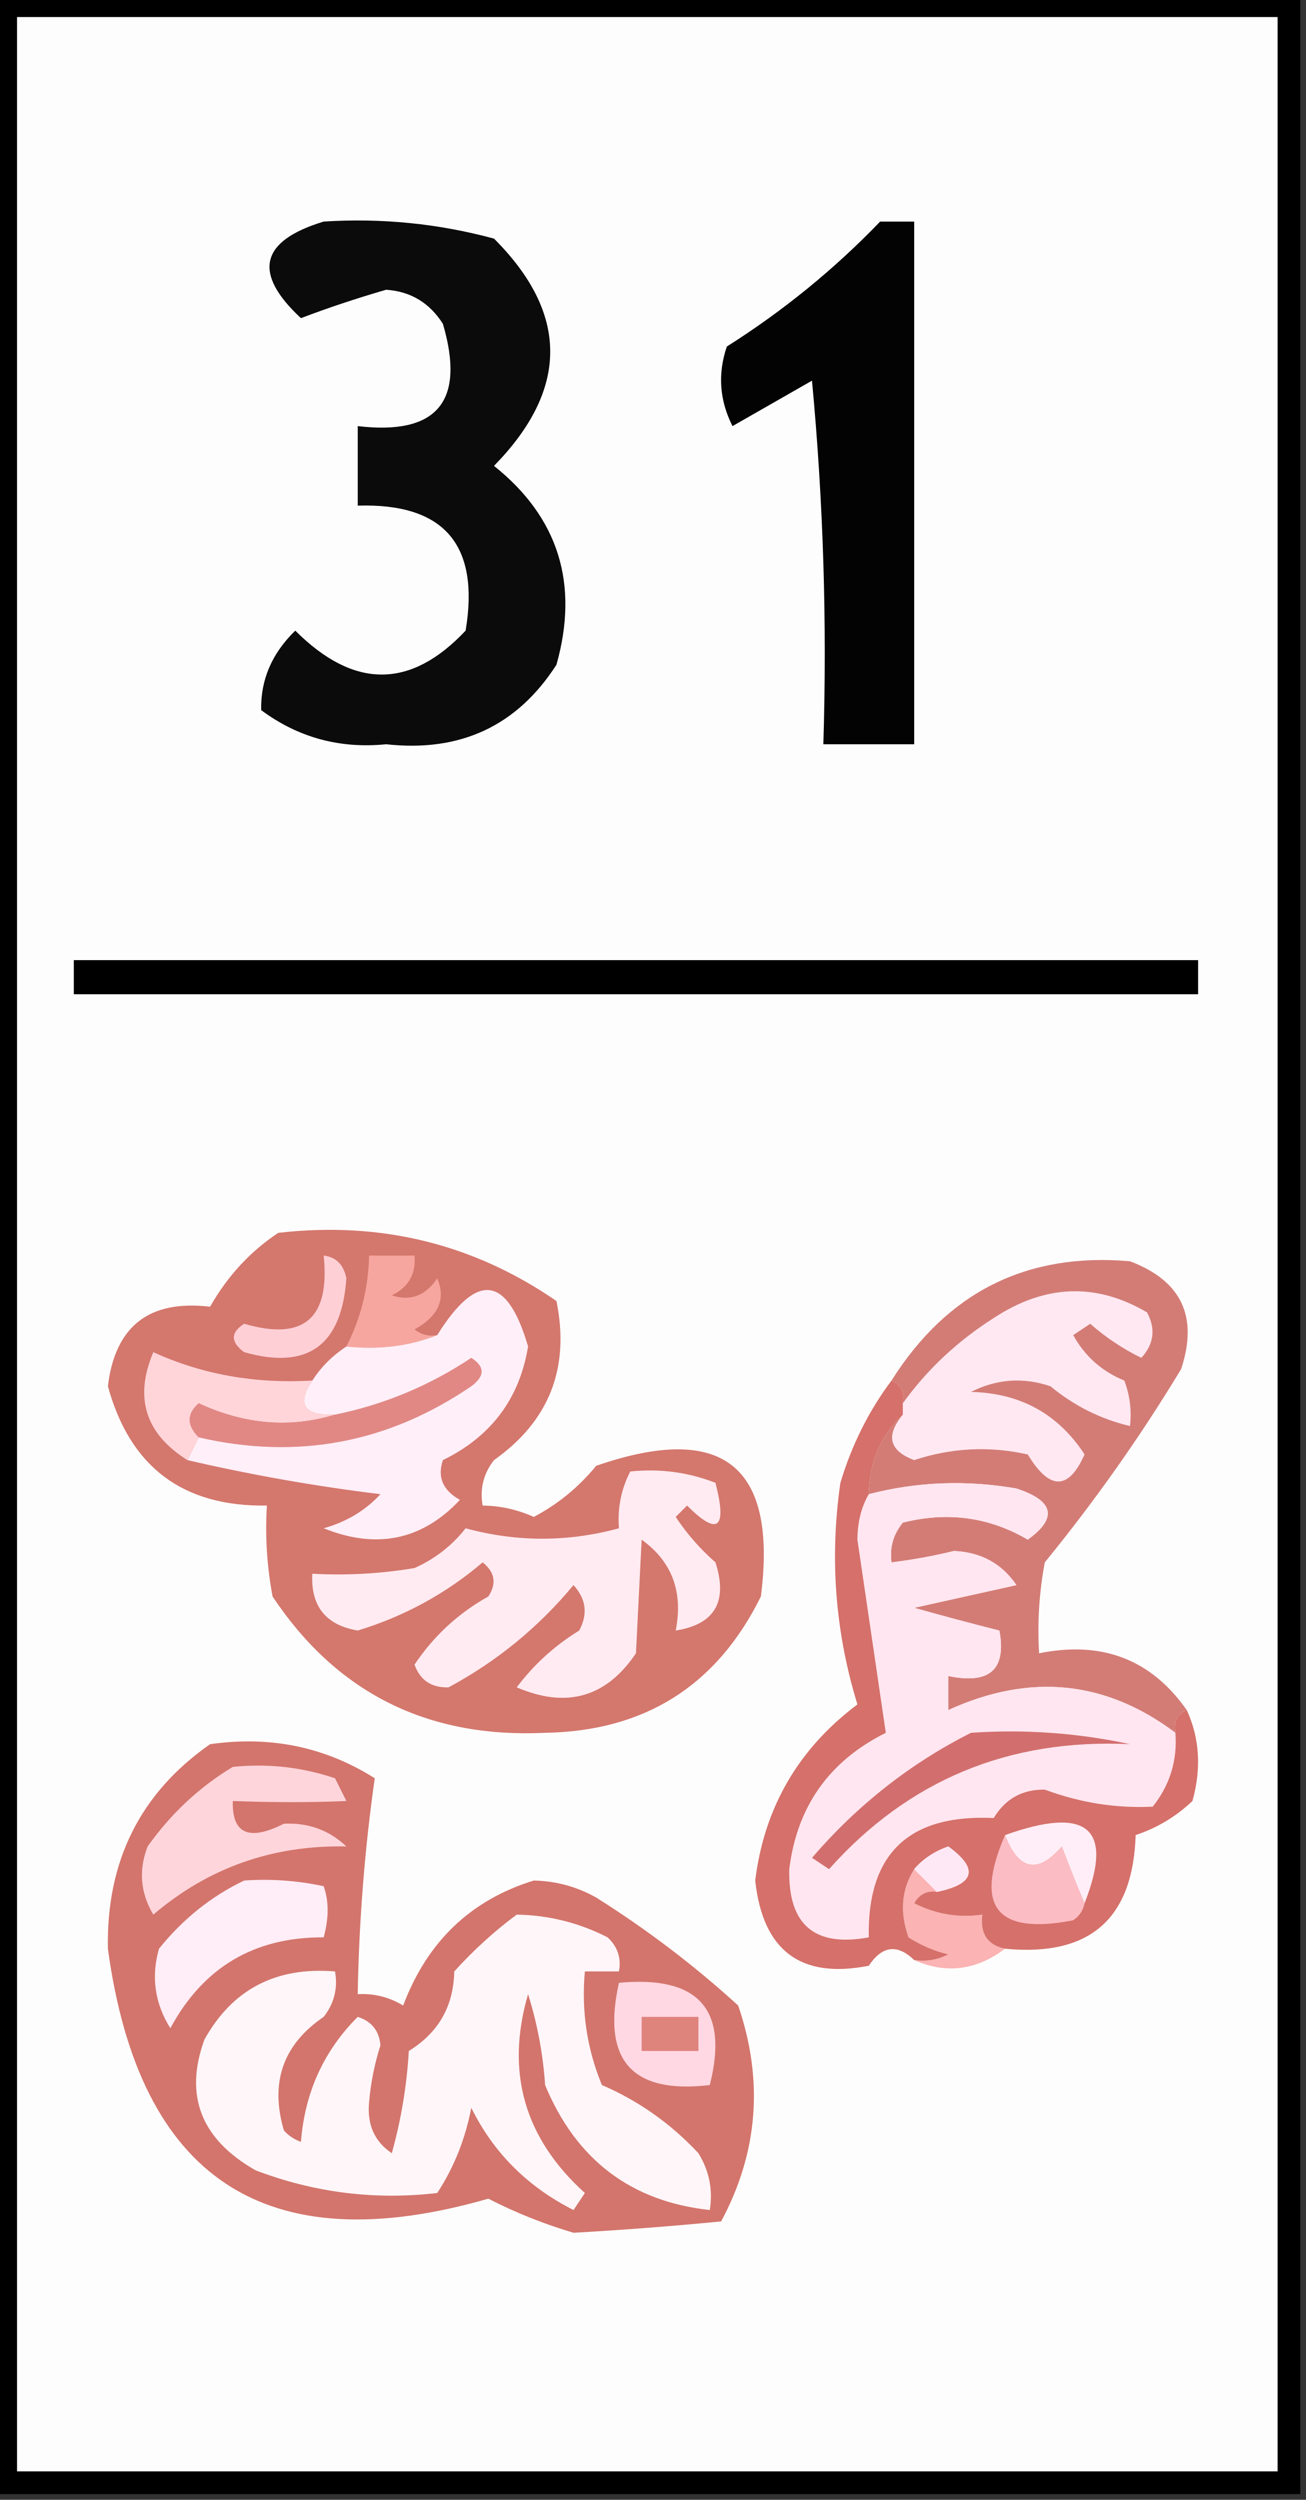 <?xml version="1.0" encoding="UTF-8"?>
<!DOCTYPE svg PUBLIC "-//W3C//DTD SVG 1.1//EN" "http://www.w3.org/Graphics/SVG/1.1/DTD/svg11.dtd">
<svg xmlns="http://www.w3.org/2000/svg" version="1.1" width="115px" height="220px" style="shape-rendering:geometricPrecision; text-rendering:geometricPrecision; image-rendering:optimizeQuality; fill-rule:evenodd; clip-rule:evenodd" xmlns:xlink="http://www.w3.org/1999/xlink">
<rect width="100%" height="100%" fill="#333333" stroke="none"/>
<g><path style="opacity:1" fill="#000000" d="M -0.5,-0.5 C 37.833,-0.5 76.167,-0.5 114.5,-0.5C 114.5,72.833 114.5,146.167 114.5,219.5C 76.167,219.5 37.833,219.5 -0.5,219.5C -0.5,146.167 -0.5,72.833 -0.5,-0.5 Z"/></g>
<g><path style="opacity:1" fill="#fefdfd" d="M 1.5,1.5 C 38.5,1.5 75.5,1.5 112.5,1.5C 112.5,73.5 112.5,145.5 112.5,217.5C 75.5,217.5 38.5,217.5 1.5,217.5C 1.5,145.5 1.5,73.5 1.5,1.5 Z"/></g>
<g><path style="opacity:1" fill="#0b0b0b" d="M 28.5,19.5 C 33.599,19.175 38.599,19.675 43.5,21C 50.099,27.593 50.099,34.26 43.5,41C 49.171,45.53 51.004,51.363 49,58.5C 45.534,63.888 40.534,66.221 34,65.5C 29.918,65.909 26.251,64.909 23,62.5C 22.938,59.839 23.938,57.505 26,55.5C 31.153,60.654 36.153,60.654 41,55.5C 42.262,47.932 39.095,44.265 31.5,44.5C 31.5,42.167 31.5,39.833 31.5,37.5C 38.503,38.327 41.003,35.327 39,28.5C 37.818,26.643 36.151,25.643 34,25.5C 31.322,26.28 28.822,27.113 26.5,28C 22.23,24.034 22.897,21.201 28.5,19.5 Z"/></g>
<g><path style="opacity:1" fill="#030303" d="M 77.5,19.5 C 78.5,19.5 79.5,19.5 80.5,19.5C 80.5,34.833 80.5,50.167 80.5,65.5C 77.833,65.5 75.167,65.5 72.5,65.5C 72.832,54.813 72.499,44.146 71.5,33.5C 69.167,34.833 66.833,36.167 64.5,37.5C 63.353,35.235 63.186,32.902 64,30.5C 68.979,27.348 73.479,23.681 77.5,19.5 Z"/></g>
<g><path style="opacity:1" fill="#000000" d="M 6.5,84.5 C 39.5,84.5 72.5,84.5 105.5,84.5C 105.5,85.5 105.5,86.5 105.5,87.5C 72.5,87.5 39.5,87.5 6.5,87.5C 6.5,86.5 6.5,85.5 6.5,84.5 Z"/></g>
<g><path style="opacity:1" fill="#d4776d" d="M 24.5,108.5 C 33.524,107.465 41.691,109.465 49,114.5C 50.197,120.396 48.363,125.063 43.5,128.5C 42.571,129.689 42.238,131.022 42.5,132.5C 44.06,132.519 45.56,132.852 47,133.5C 49.112,132.392 50.946,130.892 52.5,129C 63.638,125.149 68.471,128.982 67,140.5C 63.12,148.352 56.787,152.352 48,152.5C 37.647,152.99 29.647,148.99 24,140.5C 23.503,137.854 23.336,135.187 23.5,132.5C 16.117,132.617 11.45,129.117 9.5,122C 10.136,116.703 13.136,114.369 18.5,115C 20.027,112.31 22.027,110.143 24.5,108.5 Z"/></g>
<g><path style="opacity:1" fill="#f6a69e" d="M 38.5,117.5 C 36.052,118.473 33.385,118.806 30.5,118.5C 31.774,116.007 32.44,113.341 32.5,110.5C 33.833,110.5 35.167,110.5 36.5,110.5C 36.64,112.124 35.973,113.29 34.5,114C 36.135,114.54 37.468,114.04 38.5,112.5C 39.282,114.329 38.616,115.829 36.5,117C 37.094,117.464 37.761,117.631 38.5,117.5 Z"/></g>
<g><path style="opacity:1" fill="#ffcfd6" d="M 28.5,110.5 C 29.586,110.62 30.253,111.287 30.5,112.5C 30.091,118.422 27.091,120.588 21.5,119C 20.289,118.107 20.289,117.274 21.5,116.5C 26.745,118.033 29.079,116.033 28.5,110.5 Z"/></g>
<g><path style="opacity:1" fill="#ffe8f2" d="M 79.5,124.5 C 79.5,124.167 79.5,123.833 79.5,123.5C 81.641,120.528 84.308,118.028 87.5,116C 92.013,113.031 96.513,112.864 101,115.5C 101.781,116.944 101.614,118.277 100.5,119.5C 98.868,118.703 97.368,117.703 96,116.5C 95.5,116.833 95,117.167 94.5,117.5C 95.528,119.361 97.028,120.695 99,121.5C 99.49,122.793 99.657,124.127 99.5,125.5C 96.924,124.893 94.591,123.726 92.5,122C 90.098,121.186 87.765,121.353 85.5,122.5C 89.835,122.599 93.169,124.432 95.5,128C 94.088,131.175 92.421,131.175 90.5,128C 87.106,127.248 83.773,127.415 80.5,128.5C 78.3,127.675 77.966,126.342 79.5,124.5 Z"/></g>
<g><path style="opacity:1" fill="#ffd5d9" d="M 27.5,121.5 C 26.086,123.598 26.752,124.598 29.5,124.5C 25.544,125.707 21.544,125.374 17.5,123.5C 16.438,124.425 16.438,125.425 17.5,126.5C 17.167,127.167 16.833,127.833 16.5,128.5C 12.803,126.179 11.803,123.013 13.5,119C 17.797,120.963 22.464,121.796 27.5,121.5 Z"/></g>
<g><path style="opacity:1" fill="#e18885" d="M 17.5,126.5 C 16.438,125.425 16.438,124.425 17.5,123.5C 21.544,125.374 25.544,125.707 29.5,124.5C 33.822,123.615 37.822,121.948 41.5,119.5C 42.711,120.274 42.711,121.107 41.5,122C 34.163,127 26.163,128.5 17.5,126.5 Z"/></g>
<g><path style="opacity:1" fill="#ffeff8" d="M 16.5,128.5 C 16.833,127.833 17.167,127.167 17.5,126.5C 26.163,128.5 34.163,127 41.5,122C 42.711,121.107 42.711,120.274 41.5,119.5C 37.822,121.948 33.822,123.615 29.5,124.5C 26.752,124.598 26.086,123.598 27.5,121.5C 28.272,120.306 29.272,119.306 30.5,118.5C 33.385,118.806 36.052,118.473 38.5,117.5C 42.001,111.894 44.667,112.228 46.5,118.5C 45.746,123.094 43.246,126.427 39,128.5C 38.493,129.996 38.993,131.163 40.5,132C 37.173,135.545 33.173,136.378 28.5,134.5C 30.51,133.935 32.176,132.935 33.5,131.5C 27.757,130.798 22.091,129.798 16.5,128.5 Z"/></g>
<g><path style="opacity:1" fill="#d37c76" d="M 104.5,150.5 C 103.662,150.842 103.328,151.508 103.5,152.5C 97.358,147.885 90.691,147.219 83.5,150.5C 83.5,149.5 83.5,148.5 83.5,147.5C 87.138,148.263 88.638,146.93 88,143.5C 85.527,142.88 83.027,142.214 80.5,141.5C 83.5,140.833 86.5,140.167 89.5,139.5C 88.203,137.6 86.37,136.6 84,136.5C 82.175,136.943 80.342,137.277 78.5,137.5C 78.33,136.178 78.663,135.011 79.5,134C 83.444,133.01 87.111,133.51 90.5,135.5C 93.151,133.585 92.817,132.085 89.5,131C 85.08,130.232 80.747,130.398 76.5,131.5C 76.552,128.654 77.552,126.32 79.5,124.5C 77.966,126.342 78.3,127.675 80.5,128.5C 83.773,127.415 87.106,127.248 90.5,128C 92.421,131.175 94.088,131.175 95.5,128C 93.169,124.432 89.835,122.599 85.5,122.5C 87.765,121.353 90.098,121.186 92.5,122C 94.591,123.726 96.924,124.893 99.5,125.5C 99.657,124.127 99.49,122.793 99,121.5C 97.028,120.695 95.528,119.361 94.5,117.5C 95,117.167 95.5,116.833 96,116.5C 97.368,117.703 98.868,118.703 100.5,119.5C 101.614,118.277 101.781,116.944 101,115.5C 96.513,112.864 92.013,113.031 87.5,116C 84.308,118.028 81.641,120.528 79.5,123.5C 79.672,122.508 79.338,121.842 78.5,121.5C 83.424,113.704 90.424,110.204 99.5,111C 104.038,112.713 105.538,115.88 104,120.5C 100.418,126.423 96.418,132.089 92,137.5C 91.503,140.146 91.336,142.813 91.5,145.5C 97.041,144.376 101.374,146.042 104.5,150.5 Z"/></g>
<g><path style="opacity:1" fill="#ffebf1" d="M 55.5,129.5 C 58.119,129.232 60.619,129.565 63,130.5C 64.046,134.547 63.213,135.214 60.5,132.5C 60.167,132.833 59.833,133.167 59.5,133.5C 60.48,134.981 61.647,136.315 63,137.5C 64.111,140.955 62.944,142.955 59.5,143.5C 60.172,140.092 59.172,137.425 56.5,135.5C 56.342,138.717 56.175,142.05 56,145.5C 53.392,149.38 49.892,150.38 45.5,148.5C 47.008,146.493 48.842,144.826 51,143.5C 51.781,142.056 51.614,140.723 50.5,139.5C 47.422,143.208 43.755,146.208 39.5,148.5C 38,148.547 37,147.881 36.5,146.5C 38.19,143.976 40.357,141.976 43,140.5C 43.749,139.365 43.583,138.365 42.5,137.5C 39.276,140.247 35.61,142.247 31.5,143.5C 28.686,143.019 27.352,141.352 27.5,138.5C 30.518,138.665 33.518,138.498 36.5,138C 38.306,137.19 39.806,136.024 41,134.5C 45.497,135.723 49.997,135.723 54.5,134.5C 54.366,132.708 54.699,131.042 55.5,129.5 Z"/></g>
<g><path style="opacity:1" fill="#ffe6f0" d="M 103.5,152.5 C 103.683,154.936 103.016,157.103 101.5,159C 98.28,159.157 95.114,158.657 92,157.5C 90.029,157.468 88.529,158.302 87.5,160C 80.026,159.642 76.36,163.142 76.5,170.5C 71.718,171.386 69.385,169.386 69.5,164.5C 70.182,158.983 73.015,154.983 78,152.5C 77.183,146.919 76.349,141.253 75.5,135.5C 75.511,133.955 75.844,132.622 76.5,131.5C 80.747,130.398 85.08,130.232 89.5,131C 92.817,132.085 93.151,133.585 90.5,135.5C 87.111,133.51 83.444,133.01 79.5,134C 78.663,135.011 78.33,136.178 78.5,137.5C 80.342,137.277 82.175,136.943 84,136.5C 86.37,136.6 88.203,137.6 89.5,139.5C 86.5,140.167 83.5,140.833 80.5,141.5C 83.027,142.214 85.527,142.88 88,143.5C 88.638,146.93 87.138,148.263 83.5,147.5C 83.5,148.5 83.5,149.5 83.5,150.5C 90.691,147.219 97.358,147.885 103.5,152.5 Z"/></g>
<g><path style="opacity:1" fill="#fbb3b3" d="M 80.5,164.5 C 81.167,165.167 81.833,165.833 82.5,166.5C 81.624,166.369 80.957,166.702 80.5,167.5C 82.396,168.466 84.396,168.799 86.5,168.5C 86.285,170.179 86.952,171.179 88.5,171.5C 85.96,173.413 83.293,173.746 80.5,172.5C 81.552,172.649 82.552,172.483 83.5,172C 82.234,171.691 81.067,171.191 80,170.5C 79.211,168.288 79.377,166.288 80.5,164.5 Z"/></g>
<g><path style="opacity:1" fill="#d5706a" d="M 78.5,121.5 C 79.338,121.842 79.672,122.508 79.5,123.5C 79.5,123.833 79.5,124.167 79.5,124.5C 77.552,126.32 76.552,128.654 76.5,131.5C 75.844,132.622 75.511,133.955 75.5,135.5C 76.349,141.253 77.183,146.919 78,152.5C 73.015,154.983 70.182,158.983 69.5,164.5C 69.385,169.386 71.718,171.386 76.5,170.5C 76.36,163.142 80.026,159.642 87.5,160C 88.529,158.302 90.029,157.468 92,157.5C 95.114,158.657 98.28,159.157 101.5,159C 103.016,157.103 103.683,154.936 103.5,152.5C 103.328,151.508 103.662,150.842 104.5,150.5C 105.634,152.966 105.801,155.633 105,158.5C 103.559,159.87 101.892,160.87 100,161.5C 99.771,168.892 95.938,172.225 88.5,171.5C 86.952,171.179 86.285,170.179 86.5,168.5C 84.396,168.799 82.396,168.466 80.5,167.5C 80.957,166.702 81.624,166.369 82.5,166.5C 85.861,165.797 86.194,164.463 83.5,162.5C 82.261,162.942 81.261,163.609 80.5,164.5C 79.377,166.288 79.211,168.288 80,170.5C 81.067,171.191 82.234,171.691 83.5,172C 82.552,172.483 81.552,172.649 80.5,172.5C 79.015,171.065 77.682,171.232 76.5,173C 70.506,174.183 67.172,171.683 66.5,165.5C 67.297,159.075 70.297,153.908 75.5,150C 73.542,143.634 73.042,137.134 74,130.5C 75.003,127.16 76.503,124.16 78.5,121.5 Z"/></g>
<g><path style="opacity:1" fill="#fcbcc3" d="M 88.5,161.5 C 89.707,164.616 91.374,164.949 93.5,162.5C 94.17,164.291 94.837,165.958 95.5,167.5C 95.389,168.117 95.056,168.617 94.5,169C 87.756,170.314 85.756,167.814 88.5,161.5 Z"/></g>
<g><path style="opacity:1" fill="#ffe8f5" d="M 82.5,166.5 C 81.833,165.833 81.167,165.167 80.5,164.5C 81.261,163.609 82.261,162.942 83.5,162.5C 86.194,164.463 85.861,165.797 82.5,166.5 Z"/></g>
<g><path style="opacity:1" fill="#ffeef7" d="M 95.5,167.5 C 94.837,165.958 94.17,164.291 93.5,162.5C 91.374,164.949 89.707,164.616 88.5,161.5C 95.773,158.9 98.106,160.9 95.5,167.5 Z"/></g>
<g><path style="opacity:1" fill="#d26f6e" d="M 85.5,152.5 C 90.214,152.173 94.88,152.507 99.5,153.5C 88.83,152.995 79.996,156.661 73,164.5C 72.5,164.167 72,163.833 71.5,163.5C 75.507,158.849 80.174,155.183 85.5,152.5 Z"/></g>
<g><path style="opacity:1" fill="#d3756c" d="M 18.5,153.5 C 23.808,152.743 28.641,153.743 33,156.5C 32.113,162.722 31.613,169.056 31.5,175.5C 32.931,175.421 34.264,175.754 35.5,176.5C 37.615,170.882 41.448,167.215 47,165.5C 48.967,165.542 50.801,166.042 52.5,167C 56.975,169.814 61.141,172.981 65,176.5C 67.258,183.102 66.758,189.436 63.5,195.5C 59.157,195.924 54.824,196.257 50.5,196.5C 47.902,195.733 45.402,194.733 43,193.5C 23.429,199.124 12.262,191.791 9.5,171.5C 9.352,163.796 12.352,157.796 18.5,153.5 Z"/></g>
<g><path style="opacity:1" fill="#ffd8e3" d="M 54.5,174.5 C 61.522,173.848 64.189,176.848 62.5,183.5C 55.649,184.313 52.982,181.313 54.5,174.5 Z"/></g>
<g><path style="opacity:1" fill="#df837d" d="M 56.5,177.5 C 58.167,177.5 59.833,177.5 61.5,177.5C 61.5,178.5 61.5,179.5 61.5,180.5C 59.833,180.5 58.167,180.5 56.5,180.5C 56.5,179.5 56.5,178.5 56.5,177.5 Z"/></g>
<g><path style="opacity:1" fill="#fff6f9" d="M 45.5,168.5 C 48.313,168.548 50.98,169.215 53.5,170.5C 54.386,171.325 54.719,172.325 54.5,173.5C 53.5,173.5 52.5,173.5 51.5,173.5C 51.184,176.978 51.684,180.312 53,183.5C 56.228,184.887 59.061,186.887 61.5,189.5C 62.452,191.045 62.785,192.712 62.5,194.5C 55.564,193.745 50.731,190.078 48,183.5C 47.818,180.774 47.318,178.107 46.5,175.5C 44.498,182.343 46.165,188.176 51.5,193C 51.167,193.5 50.833,194 50.5,194.5C 46.447,192.447 43.447,189.447 41.5,185.5C 40.971,188.257 39.971,190.757 38.5,193C 33.001,193.639 27.667,192.972 22.5,191C 17.702,188.266 16.202,184.433 18,179.5C 20.462,175.074 24.296,173.074 29.5,173.5C 29.762,174.978 29.429,176.311 28.5,177.5C 24.92,179.936 23.754,183.27 25,187.5C 25.414,187.957 25.914,188.291 26.5,188.5C 26.838,184.163 28.504,180.496 31.5,177.5C 32.72,177.887 33.386,178.72 33.5,180C 32.982,181.626 32.648,183.293 32.5,185C 32.309,186.973 32.976,188.473 34.5,189.5C 35.321,186.553 35.821,183.553 36,180.5C 38.609,178.892 39.942,176.559 40,173.5C 41.73,171.598 43.563,169.931 45.5,168.5 Z"/></g>
<g><path style="opacity:1" fill="#ffedf7" d="M 21.5,165.5 C 23.857,165.337 26.19,165.503 28.5,166C 28.966,167.299 28.966,168.799 28.5,170.5C 22.396,170.468 17.896,173.135 15,178.5C 13.627,176.305 13.294,173.971 14,171.5C 16.111,168.881 18.611,166.881 21.5,165.5 Z"/></g>
<g><path style="opacity:1" fill="#ffd5dc" d="M 20.5,155.5 C 23.572,155.183 26.572,155.516 29.5,156.5C 29.833,157.167 30.167,157.833 30.5,158.5C 27.447,158.637 24.114,158.637 20.5,158.5C 20.417,161.39 21.917,162.057 25,160.5C 27.145,160.396 28.979,161.063 30.5,162.5C 24.017,162.368 18.351,164.368 13.5,168.5C 12.359,166.579 12.192,164.579 13,162.5C 15.069,159.594 17.569,157.261 20.5,155.5 Z"/></g>
</svg>
